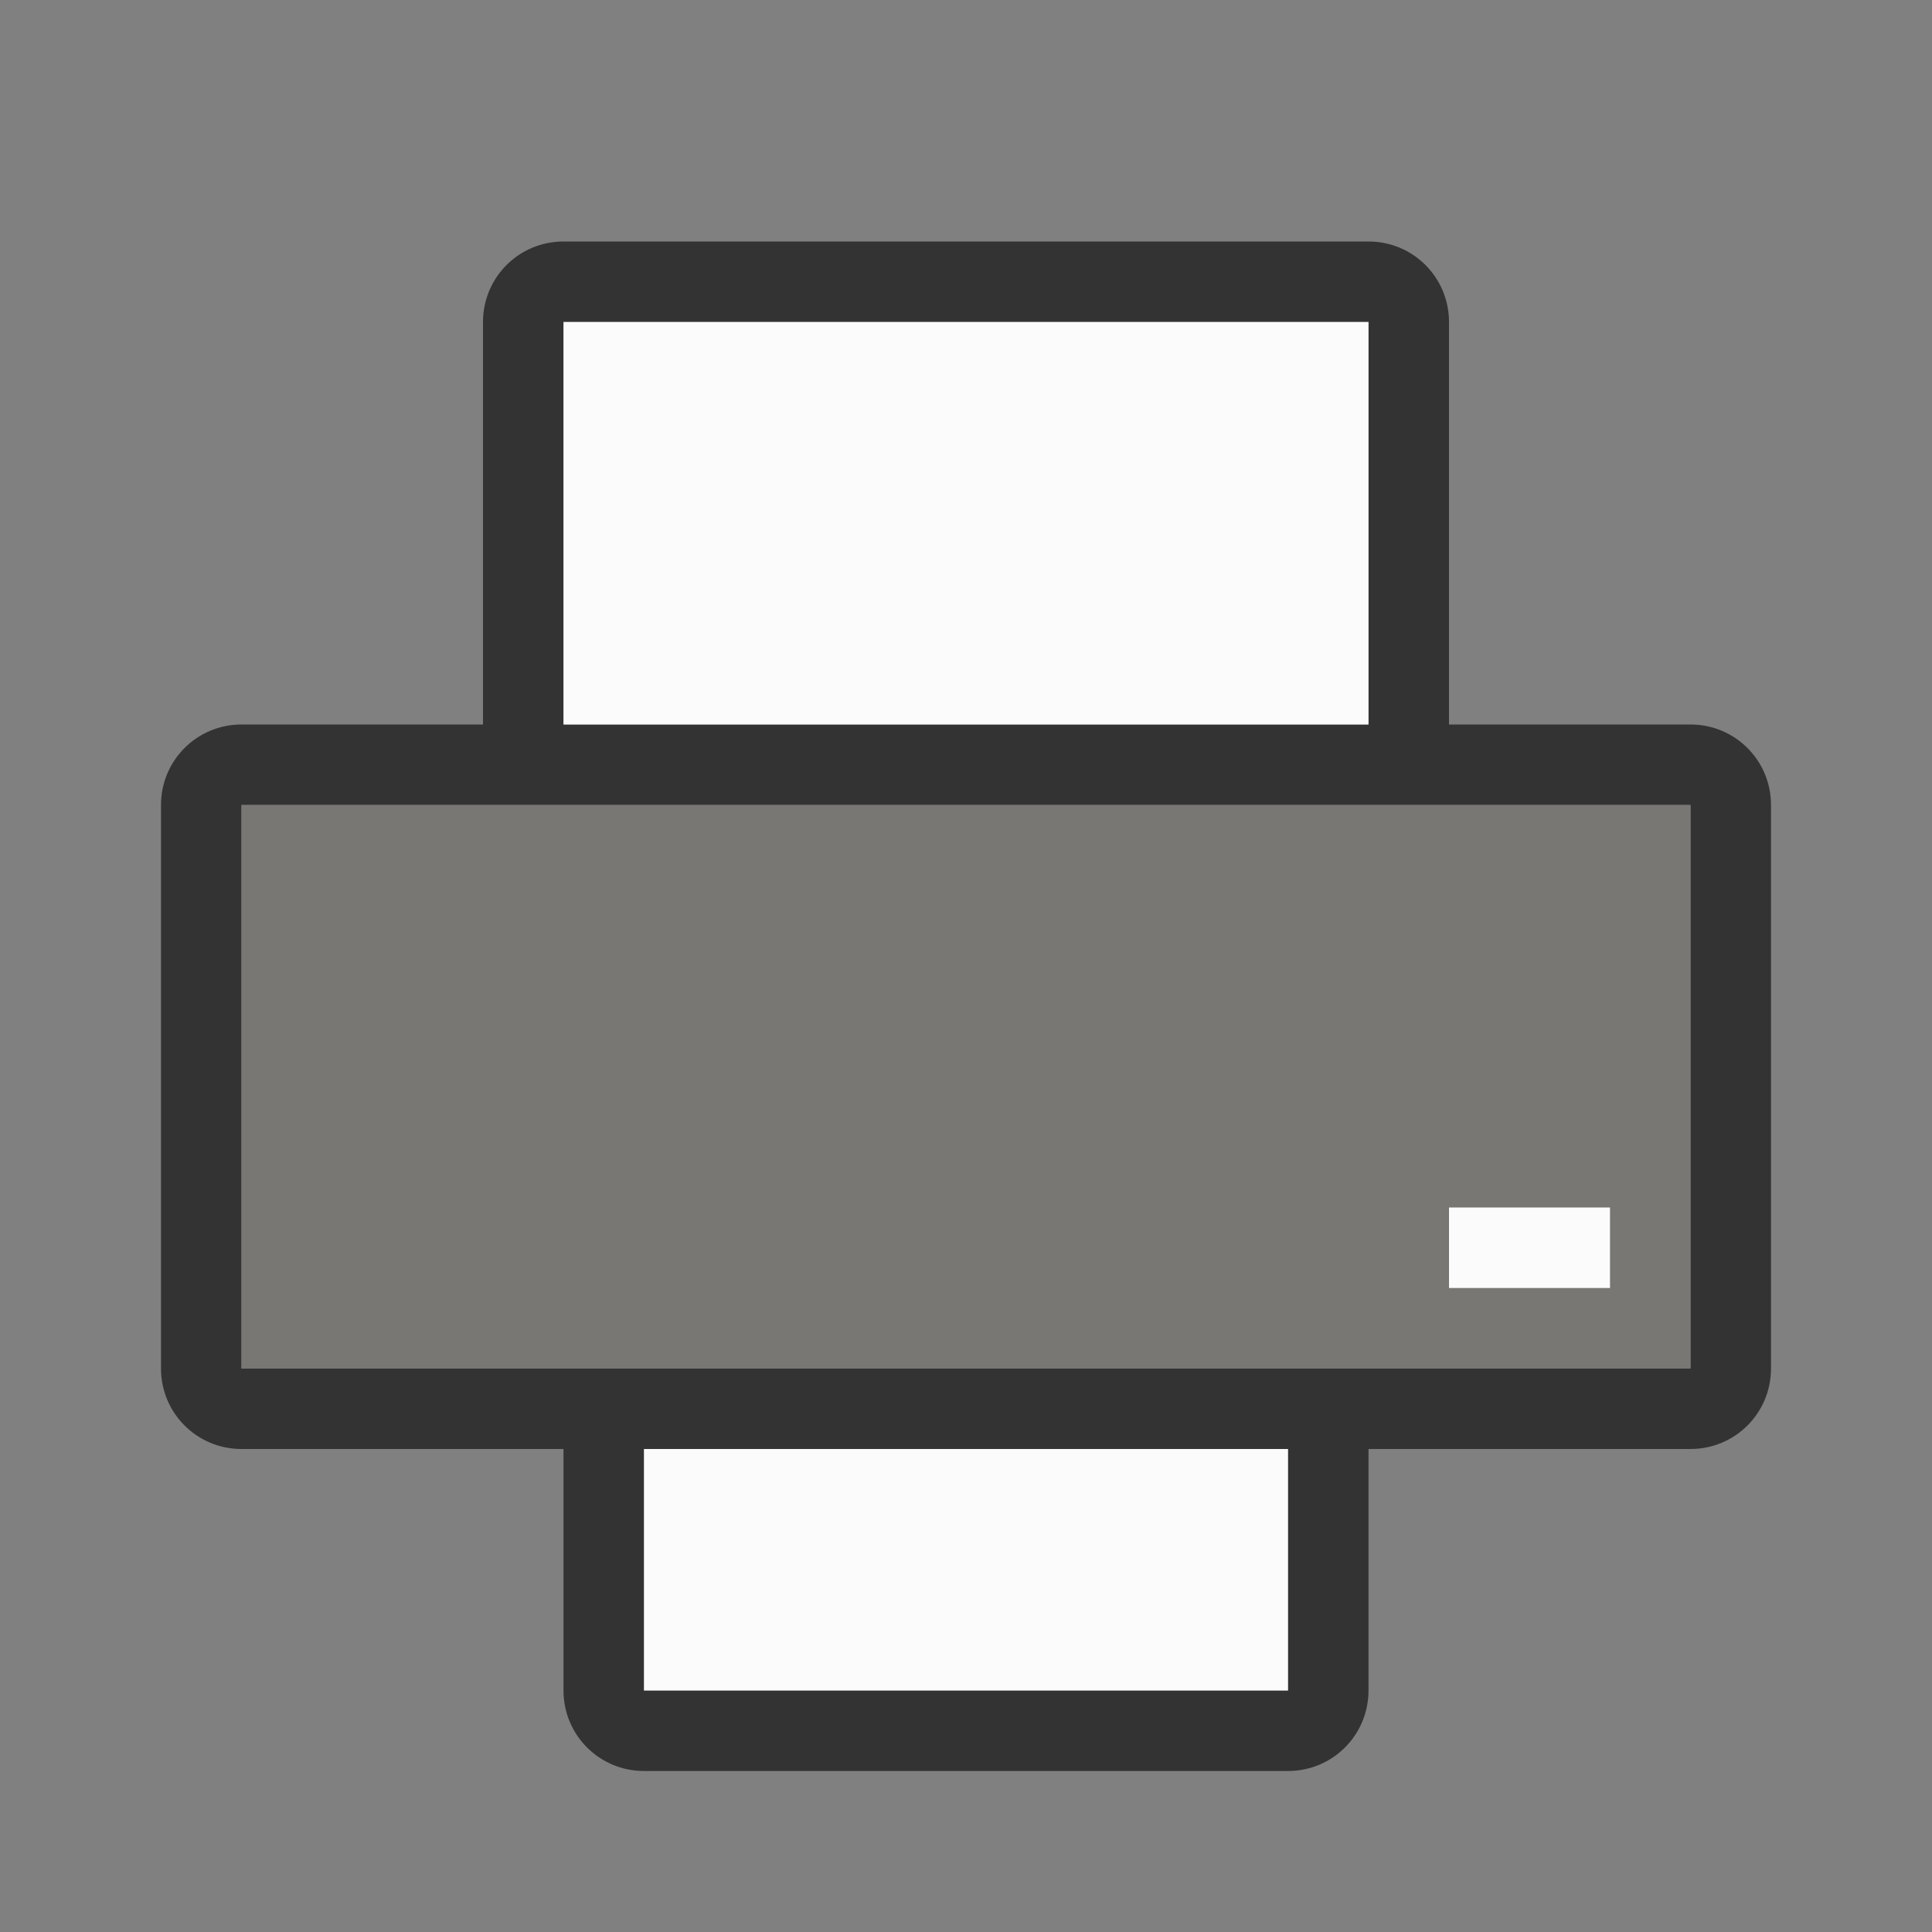 <svg viewBox="0 0 24 24" xmlns="http://www.w3.org/2000/svg">
  <rect x="0" y="0" width="24" height="24" fill="#808080" stroke="none"/>
  <path
     style="fill:#333333"
     d="M 7 3 C 6.446 3 6 3.446 6 4 L 6 9 L 3 9 C 2.446 9 2 9.446 2 10 L 2 17 C 2 17.554 2.446 18 3 18 L 7 18 L 7 21 C 7 21.554 7.446 22 8 22 L 16 22 C 16.554 22 17 21.554 17 21 L 17 18 L 21 18 C 21.554 18 22 17.554 22 17 L 22 10 C 22 9.446 21.554 9 21 9 L 18 9 L 18 4 C 18 3.446 17.554 3 17 3 L 7 3 z M 7 4 L 17 4 L 17 9 L 7 9 L 7 4 z M 3 10 L 21 10 L 21 17 L 3 17 L 3 10 z M 8 18 L 16 18 L 16 21 L 8 21 L 8 18 z " />
  <path
     style="fill:#797774"
     d="M 3 10 L 3 17 L 21 17 L 21 10 L 3 10 z " />
  <path
     style="fill:#fbfbfb"
     d="M 7 4 L 7 9 L 17 9 L 17 4 L 7 4 z M 18 15 L 18 16 L 20 16 L 20 15 L 18 15 z M 8 18 L 8 21 L 16 21 L 16 18 L 8 18 z " />
</svg>
